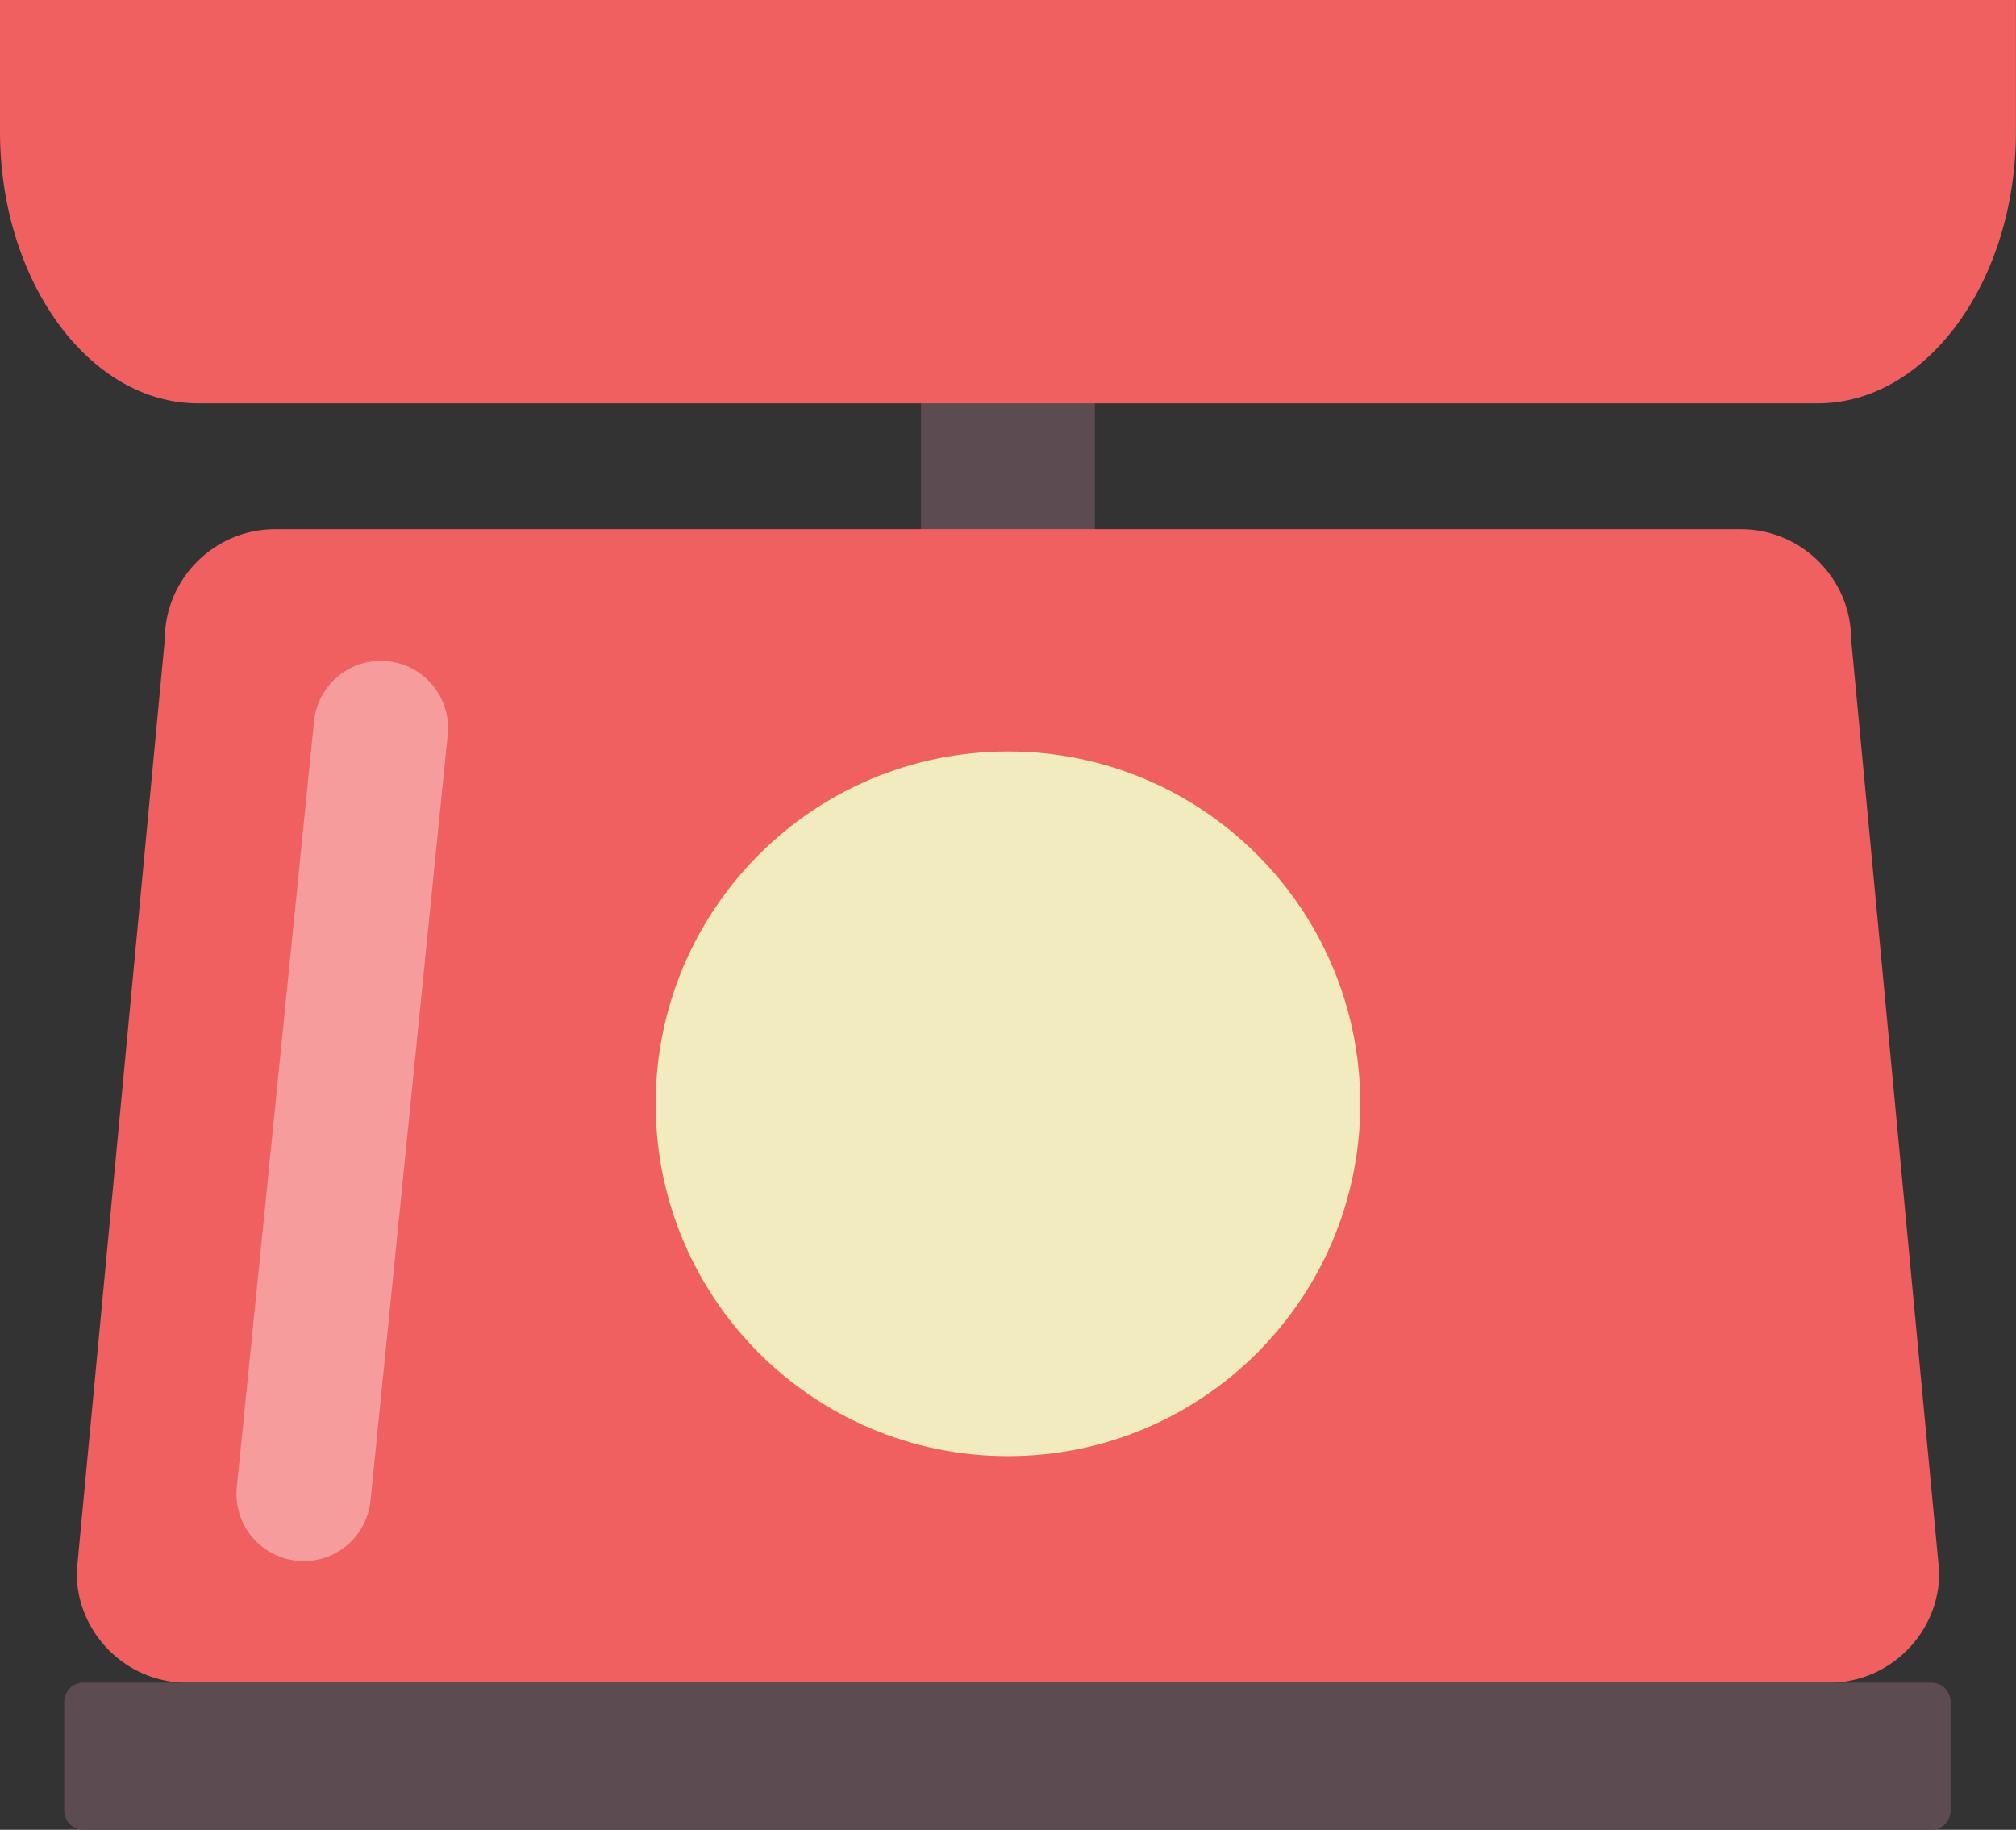<?xml version="1.0" encoding="UTF-8" standalone="no"?>
<svg
   xmlns:dc="http://purl.org/dc/elements/1.1/"
   xmlns:cc="http://creativecommons.org/ns#"
   xmlns:rdf="http://www.w3.org/1999/02/22-rdf-syntax-ns#"
   xmlns:svg="http://www.w3.org/2000/svg"
   xmlns="http://www.w3.org/2000/svg"
   id="svg3012"
   version="1.1"
   viewBox="0 0 37.065 33.636"
   height="33.636mm"
   width="37.065mm">
  <rect x="0" y="0" width="37.065" height="33.636" fill="#333333" stroke="none"/>
  <defs
     id="defs3006">
    <clipPath
       id="clipPath1040"
       clipPathUnits="userSpaceOnUse">
      <path
         id="path1038"
         d="m 610.895,469.701 h 11.02 V 422.82 h -11.02 z" />
    </clipPath>
  </defs>
  <g
     transform="translate(-73.694,-121.939)"
     id="g3607">
    <path
       id="path1016"
       style="fill:#5c4b51;fill-opacity:1;fill-rule:nonzero;stroke:none;stroke-width:0.353"
       d="m 93.824,132.412 h -3.197 v -4.107 h 3.197 z" />
    <path
       id="path1020"
       style="fill:#f06060;fill-opacity:1;fill-rule:nonzero;stroke:none;stroke-width:0.413"
       d="m 73.694,123.792 v 0.565 c 0,2.748 1.639,4.997 3.642,4.997 h 29.78 c 2.003,0 3.642,-2.249 3.642,-4.997 v -0.565 -1.853 H 73.694 Z" />
    <path
       id="path1024"
       style="fill:#f06060;fill-opacity:1;fill-rule:nonzero;stroke:none;stroke-width:0.353"
       d="M 107.323,152.872 H 77.129 c -1.114,0 -2.026,-0.912 -2.026,-2.026 l 1.621,-17.153 c 0,-1.114 0.912,-2.026 2.026,-2.026 h 26.952 c 1.114,0 2.026,0.912 2.026,2.026 l 1.621,17.153 c 0,1.114 -0.912,2.026 -2.026,2.026" />
    <path
       id="path1028"
       style="fill:#f2ebbf;fill-opacity:1;fill-rule:nonzero;stroke:none;stroke-width:0.353"
       d="m 98.703,142.23 c 0,3.577 -2.9,6.477 -6.477,6.477 -3.577,0 -6.477,-2.899 -6.477,-6.477 0,-3.577 2.9,-6.477 6.477,-6.477 3.577,0 6.477,2.899 6.477,6.477" />
    <g
       id="g1034"
       transform="matrix(0.353,0,0,-0.353,-137.604,299.892)">
      <g
         id="g1036" />
      <g
         id="g1048">
        <g
           style="opacity:0.38"
           id="g1046"
           clip-path="url(#clipPath1040)">
          <g
             id="g1044"
             transform="translate(618.415,466.201)">
            <path
               id="path1042"
               style="fill:none;stroke:#ffffff;stroke-width:7;stroke-linecap:round;stroke-linejoin:round;stroke-miterlimit:10;stroke-dasharray:none;stroke-opacity:1"
               d="M 0,0 -4.021,-39.881" />
          </g>
        </g>
      </g>
    </g>
    <g
       transform="matrix(0.353,0,0,-0.353,109.204,155.575)"
       id="g1050">
      <path
         id="path1052"
         style="fill:#5c4b51;fill-opacity:1;fill-rule:nonzero;stroke:none"
         d="m 0,0 h -96.252 c -0.55,0 -1,0.45 -1,1 v 5.661 c 0,0.55 0.45,1 1,1 H 0 c 0.55,0 1,-0.45 1,-1 V 1 C 1,0.45 0.55,0 0,0" />
    </g>
  </g>
</svg>
